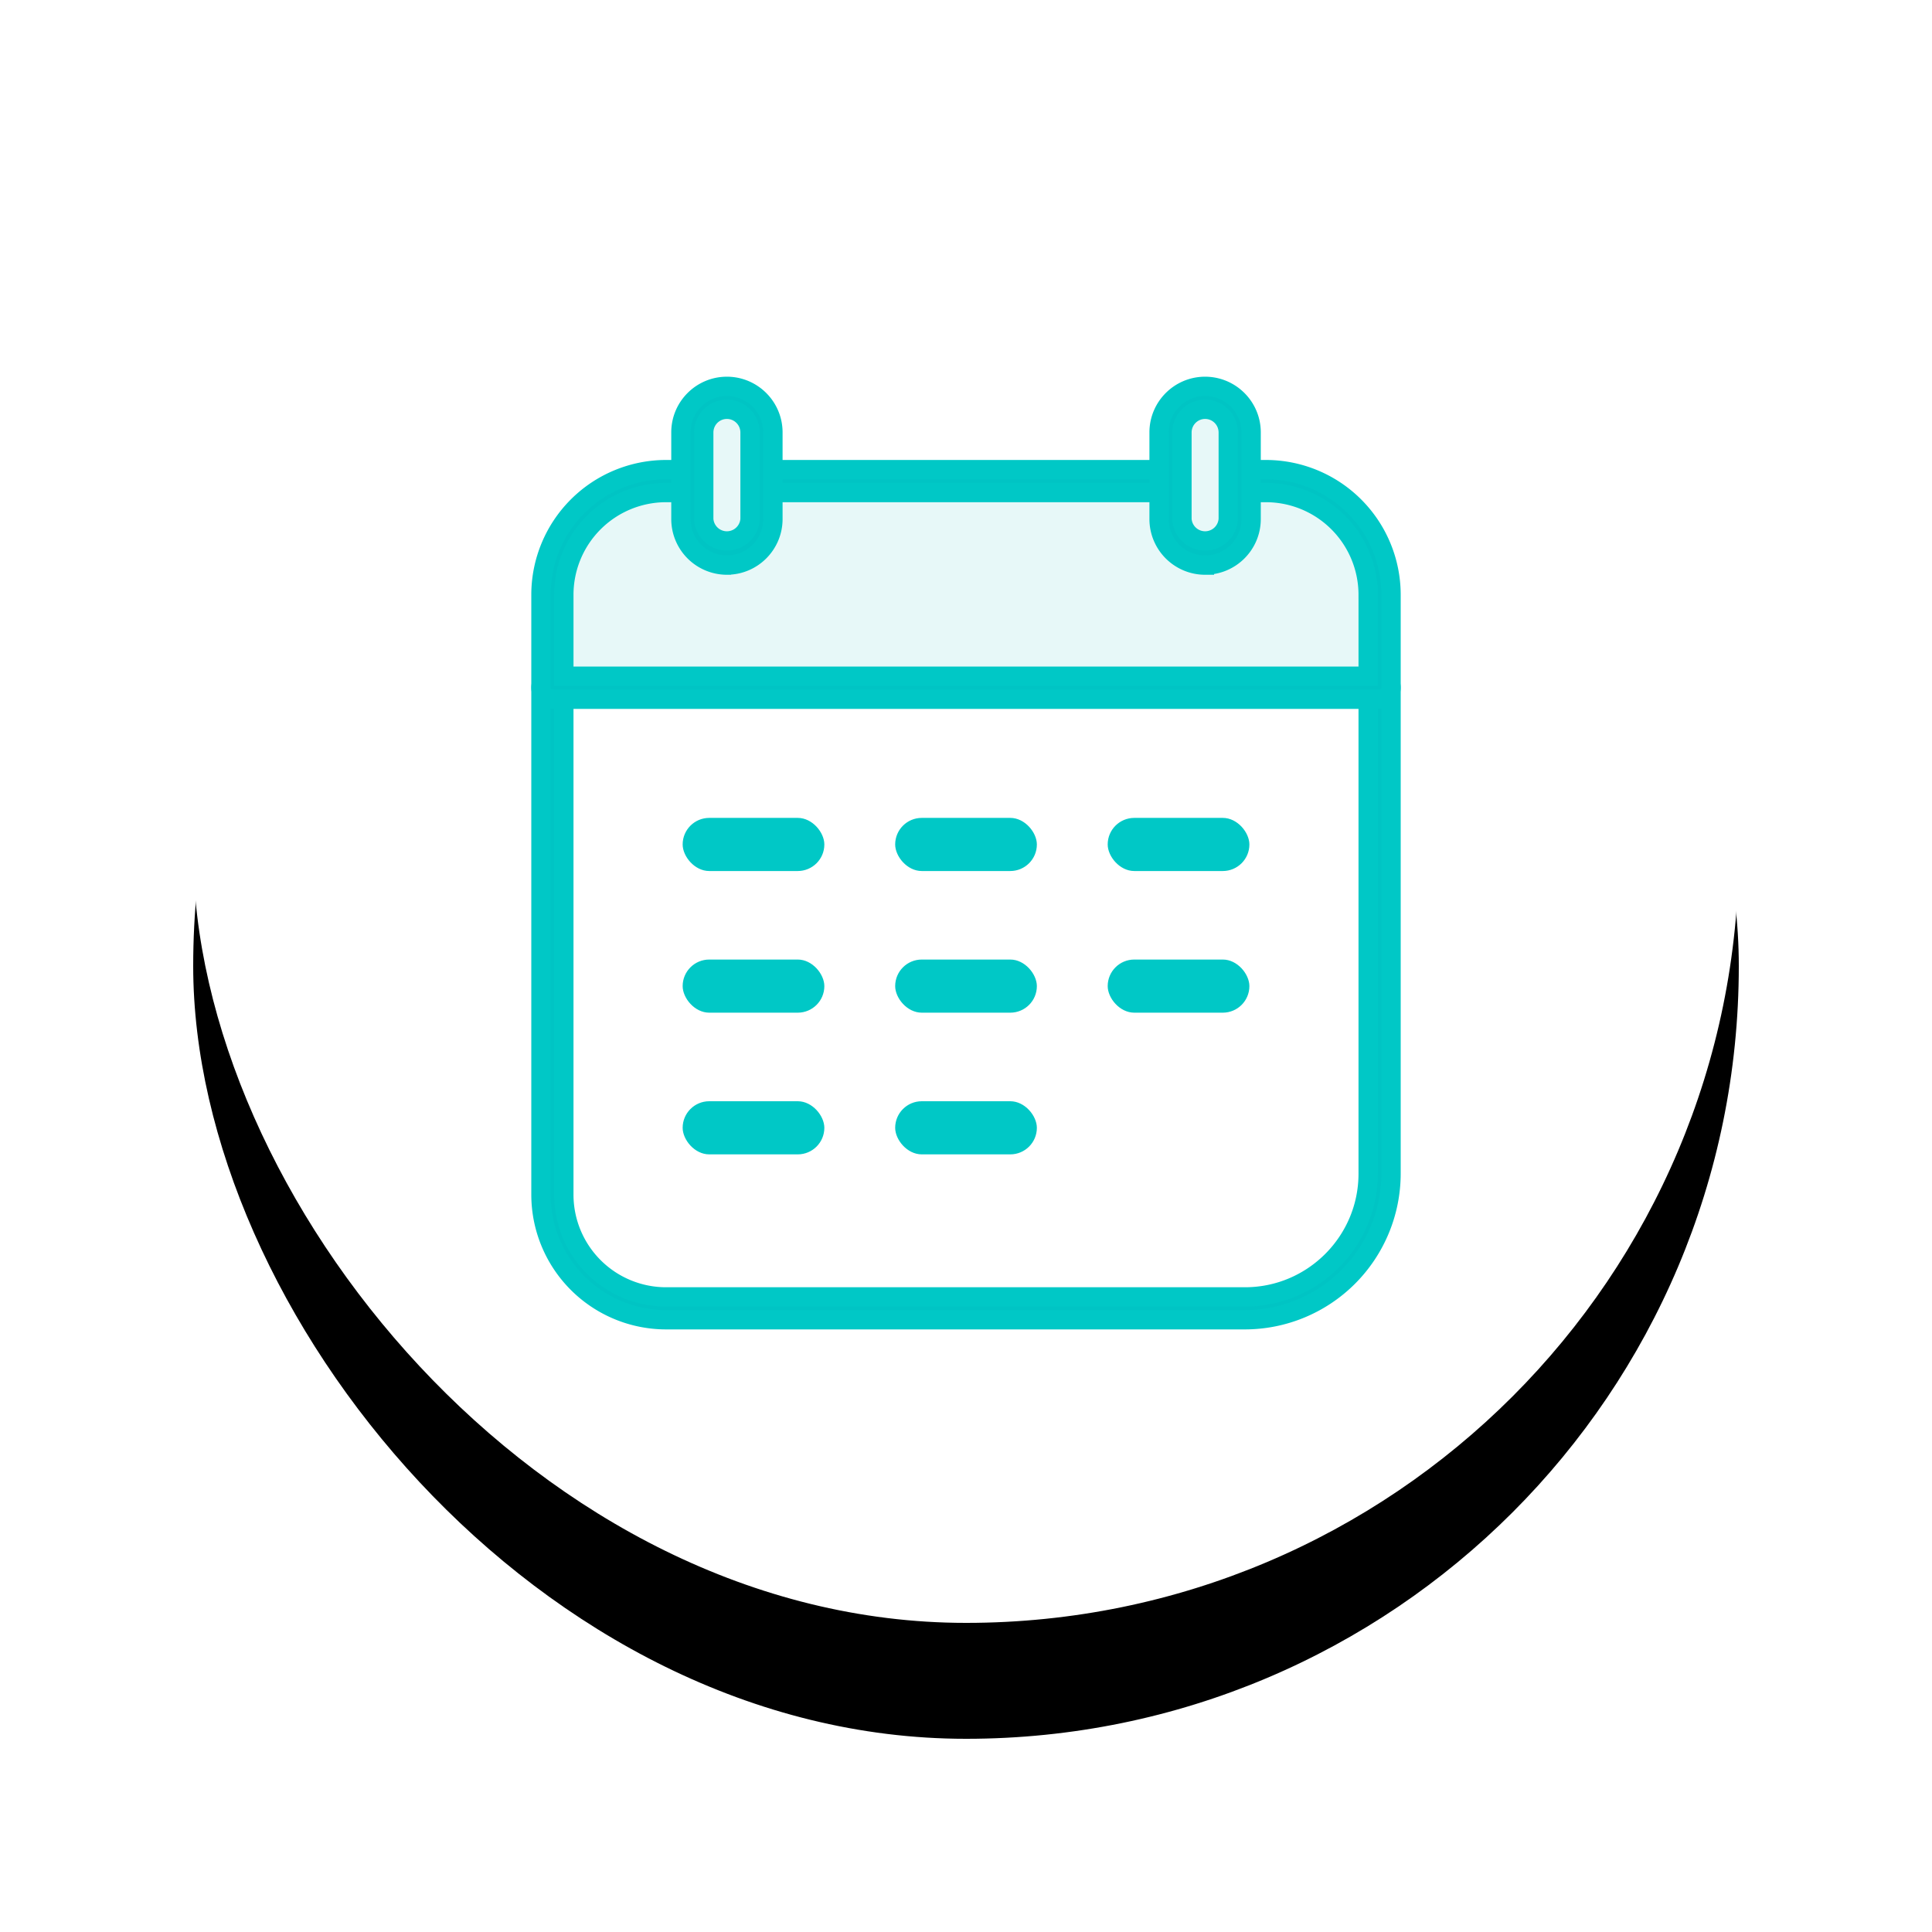 <svg width="50" height="50" viewBox="0 0 50 50" xmlns="http://www.w3.org/2000/svg" xmlns:xlink="http://www.w3.org/1999/xlink">
    <defs>
        <filter x="-22.5%" y="-15%" width="145%" height="145%" filterUnits="objectBoundingBox" id="a">
            <feOffset dy="3" in="SourceAlpha" result="shadowOffsetOuter1"/>
            <feGaussianBlur stdDeviation="2.5" in="shadowOffsetOuter1" result="shadowBlurOuter1"/>
            <feColorMatrix values="0 0 0 0 0.322 0 0 0 0 0.592 0 0 0 0 0.604 0 0 0 0.2 0" in="shadowBlurOuter1"/>
        </filter>
        <rect id="b" x="0" y="0" width="40" height="40" rx="20"/>
    </defs>
    <g fill="none" fill-rule="evenodd">
        <g transform="translate(5 2)">
            <use fill="#000" filter="url(#a)" xlink:href="#b"/>
            <use fill="#FFF" xlink:href="#b"/>
        </g>
        <g transform="translate(14 17.5)">
            <path d="M21.704.296v12.578a3.485 3.485 0 0 1-3.486 3.485H3.236a2.94 2.94 0 0 1-2.94-2.94V.296h21.408z"/>
            <rect fill="#00C8C6" x="3.667" y="3.667" width="3.667" height="1.375" rx=".688"/>
            <rect fill="#00C8C6" x="3.667" y="7.333" width="3.667" height="1.375" rx=".688"/>
            <rect fill="#00C8C6" x="3.667" y="11" width="3.667" height="1.375" rx=".688"/>
            <rect fill="#00C8C6" x="9.167" y="3.667" width="3.667" height="1.375" rx=".688"/>
            <rect fill="#00C8C6" x="9.167" y="7.333" width="3.667" height="1.375" rx=".688"/>
            <rect fill="#00C8C6" x="9.167" y="11" width="3.667" height="1.375" rx=".688"/>
            <rect fill="#00C8C6" x="14.667" y="3.667" width="3.667" height="1.375" rx=".688"/>
            <rect fill="#00C8C6" x="14.667" y="7.333" width="3.667" height="1.375" rx=".688"/>
            <path d="M18.218 16.655H3.236A3.24 3.24 0 0 1 0 13.42V.296C0 .133.133 0 .296 0h21.408c.163 0 .296.133.296.296v12.578a3.786 3.786 0 0 1-3.782 3.781zM.592.592V13.42a2.647 2.647 0 0 0 2.644 2.644h14.982c1.759 0 3.19-1.43 3.19-3.19V.594H.592z" stroke="#00C8C6" stroke-width=".5" fill="#00C4C4" fill-rule="nonzero"/>
        </g>
        <g fill-rule="nonzero">
            <path d="M32.764 12.451H17.236a2.94 2.94 0 0 0-2.94 2.94v2.405h21.408V15.39a2.94 2.94 0 0 0-2.94-2.94z" fill="#E7F8F8"/>
            <path d="M35.704 18.092H14.296a.296.296 0 0 1-.296-.296V15.39a3.24 3.24 0 0 1 3.236-3.236h15.528A3.24 3.24 0 0 1 36 15.391v2.405a.296.296 0 0 1-.296.296zM14.592 17.5h20.816v-2.11a2.647 2.647 0 0 0-2.644-2.643H17.236a2.647 2.647 0 0 0-2.644 2.644V17.5z" stroke="#00C8C6" stroke-width=".5" fill="#00C4C4"/>
        </g>
        <g fill-rule="nonzero">
            <path d="M18.812 14.33a.895.895 0 0 1-.895-.896v-2.243a.895.895 0 1 1 1.79 0v2.243c0 .495-.4.895-.895.895z" fill="#E7F8F8"/>
            <path d="M18.812 14.625a1.192 1.192 0 0 1-1.19-1.19V11.19c0-.657.533-1.191 1.19-1.191.657 0 1.191.534 1.191 1.191v2.243c0 .657-.534 1.191-1.19 1.191zm0-4.033a.6.6 0 0 0-.599.599v2.243a.6.6 0 0 0 1.198 0v-2.243a.6.6 0 0 0-.599-.599z" stroke="#00C8C6" stroke-width=".5" fill="#00C4C4"/>
            <g>
                <path d="M31.188 14.33a.895.895 0 0 1-.895-.896v-2.243a.895.895 0 1 1 1.79 0v2.243c0 .495-.401.895-.895.895z" fill="#E7F8F8"/>
                <path d="M31.188 14.625a1.192 1.192 0 0 1-1.191-1.19V11.19c0-.657.534-1.191 1.19-1.191.658 0 1.192.534 1.192 1.191v2.243c0 .657-.534 1.191-1.191 1.191zm0-4.033a.6.6 0 0 0-.599.599v2.243a.6.6 0 0 0 1.198 0v-2.243a.6.6 0 0 0-.6-.599z" stroke="#00C8C6" stroke-width=".5" fill="#00C4C4"/>
            </g>
        </g>
    </g>
</svg>
